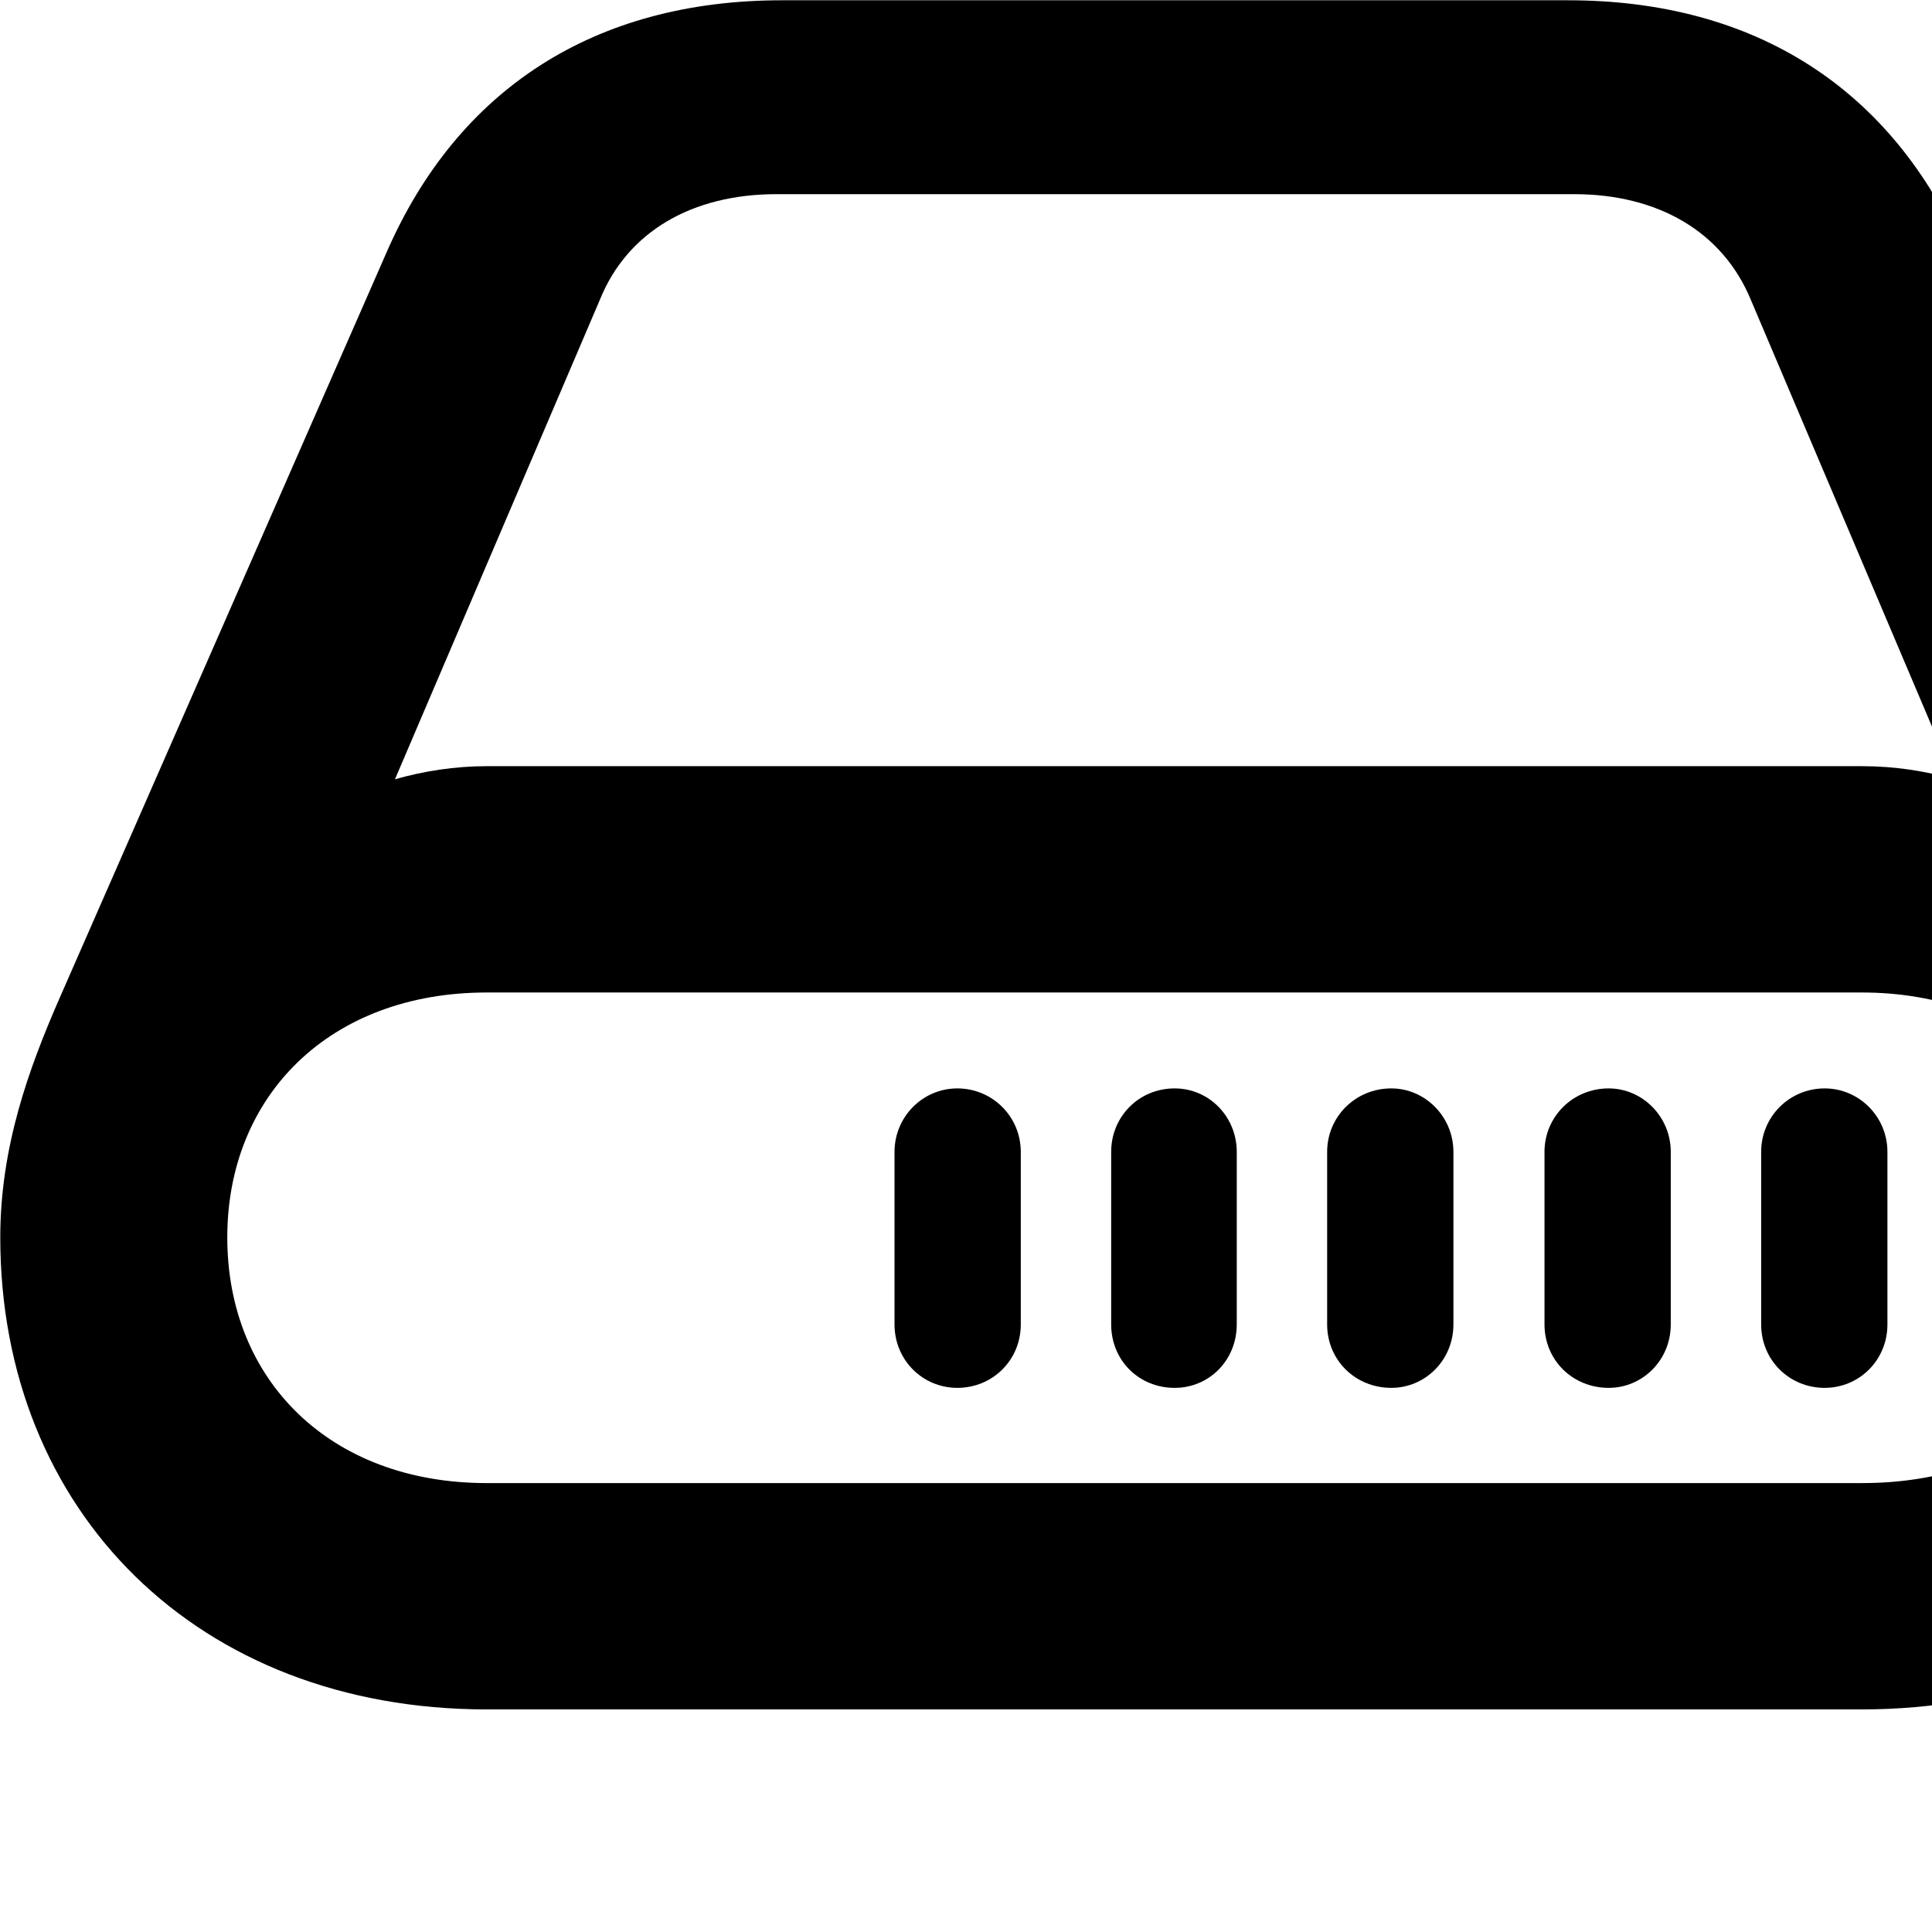 <svg xmlns="http://www.w3.org/2000/svg" viewBox="0 0 28 28" width="28" height="28">
  <path d="M0.004 17.934C0.004 21.914 2.874 24.774 7.054 24.774H26.984C31.174 24.774 34.044 21.914 34.044 17.934C34.044 16.694 33.684 15.584 33.264 14.604L28.454 3.654C27.424 1.294 25.444 0.004 22.724 0.004H11.334C8.614 0.004 6.634 1.294 5.604 3.654L0.864 14.464C0.414 15.494 0.004 16.624 0.004 17.934ZM5.724 11.294L8.694 4.344C9.094 3.354 10.034 2.814 11.254 2.814H22.814C24.024 2.814 24.964 3.354 25.374 4.344L28.324 11.294C27.904 11.174 27.464 11.104 26.984 11.104H7.054C6.594 11.104 6.144 11.174 5.724 11.294ZM3.294 17.934C3.294 15.874 4.784 14.384 7.054 14.384H26.984C29.254 14.384 30.764 15.874 30.764 17.934C30.764 20.154 29.254 21.494 26.984 21.494H7.054C4.784 21.494 3.294 20.004 3.294 17.934ZM12.964 19.194C12.964 19.714 13.374 20.114 13.874 20.114C14.384 20.114 14.794 19.714 14.794 19.194V16.694C14.794 16.184 14.384 15.774 13.874 15.774C13.374 15.774 12.964 16.184 12.964 16.694ZM16.104 19.194C16.104 19.714 16.504 20.114 17.024 20.114C17.524 20.114 17.924 19.714 17.924 19.194V16.694C17.924 16.184 17.524 15.774 17.024 15.774C16.504 15.774 16.104 16.184 16.104 16.694ZM19.234 19.194C19.234 19.714 19.644 20.114 20.164 20.114C20.654 20.114 21.064 19.714 21.064 19.194V16.694C21.064 16.184 20.654 15.774 20.164 15.774C19.644 15.774 19.234 16.184 19.234 16.694ZM22.384 19.194C22.384 19.714 22.794 20.114 23.314 20.114C23.804 20.114 24.214 19.714 24.214 19.194V16.694C24.214 16.184 23.804 15.774 23.314 15.774C22.794 15.774 22.384 16.184 22.384 16.694ZM25.524 19.194C25.524 19.714 25.934 20.114 26.444 20.114C26.944 20.114 27.354 19.714 27.354 19.194V16.694C27.354 16.184 26.944 15.774 26.444 15.774C25.934 15.774 25.524 16.184 25.524 16.694Z" />
</svg>